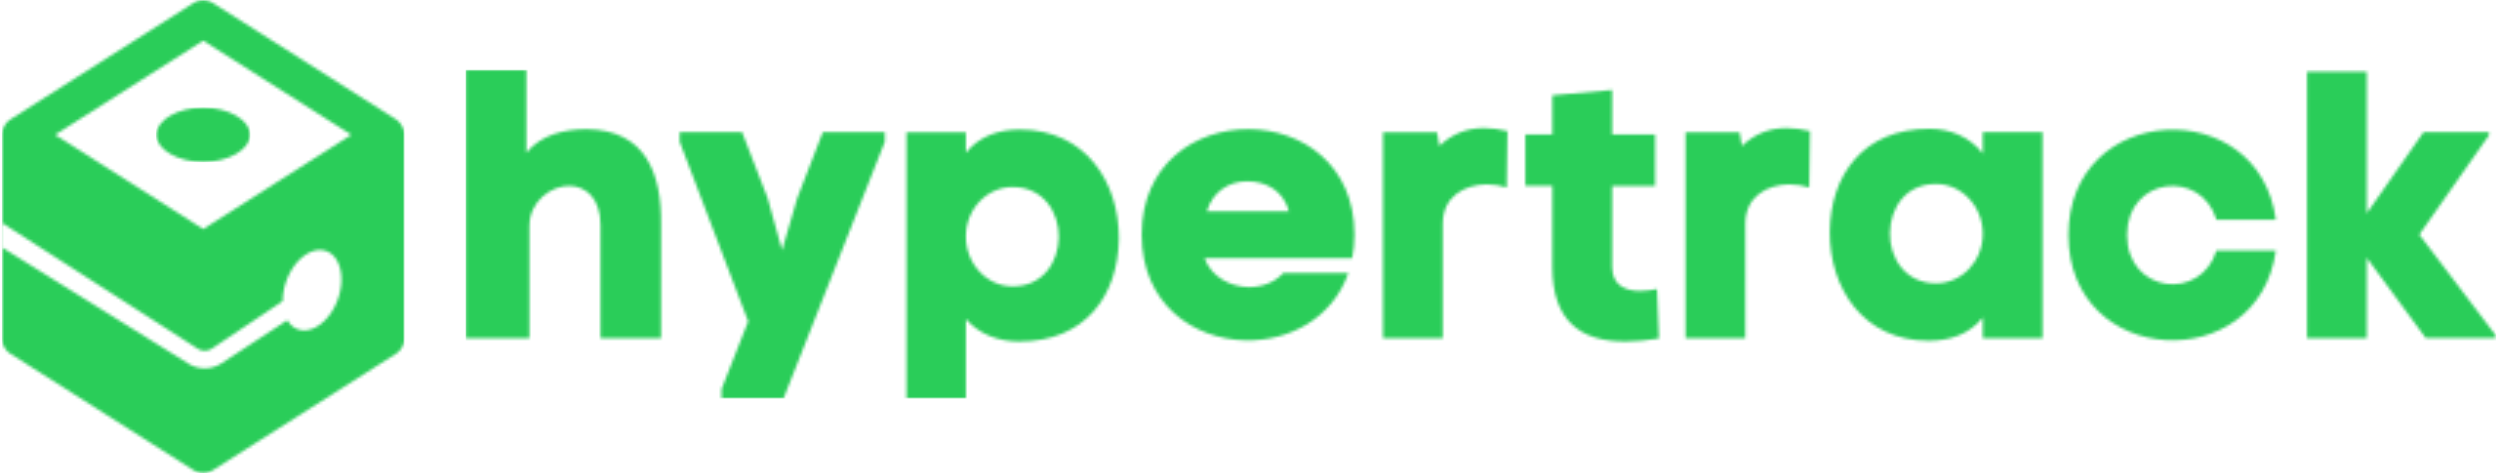 <?xml version="1.0" ?>
<svg xmlns="http://www.w3.org/2000/svg" xmlns:xlink="http://www.w3.org/1999/xlink" viewBox="0 0 854 162">
	<defs>
		<path id="a" d="M.12.846h20.671v28.342c5.07-6.241 13.13-8.061 20.671-8.061 20.02.26 25.611 15.081 25.351 32.632V92.5H46.142V53.889c0-9.231-5.07-13.261-10.531-13.391-6.24-.13-13.78 5.2-13.78 13.781V92.5H.12V.846Zm108.034 61.623 5.2-17.811 8.711-22.491h21.191v3.25c-11.571 29.252-23.141 58.373-34.582 87.624H87.483v-3.12l9.101-23.141-23.401-61.363v-3.25h21.321l8.71 22.491 4.94 17.811Zm80.993 31.201c-6.89 0-13.52-2.34-18.2-7.67v27.041h-20.281V22.167h20.281v7.021c4.81-5.981 11.7-7.931 18.46-7.931 22.361 0 33.932 17.941 33.802 37.312-.26 19.24-11.311 35.101-34.062 35.101Zm-2.21-52.782c-8.84 0-15.99 7.54-15.99 16.901 0 9.36 7.15 17.03 15.99 17.03 10.401 0 15.601-8.32 15.731-16.77.13-8.451-5.2-17.161-15.731-17.161Zm116.745 16.251c0 2.86-.26 5.46-.78 8.06H252.46c2.47 6.5 8.84 9.75 15.08 9.88 4.551 0 8.841-1.56 11.831-4.81h22.231C296.142 85.87 281.321 93.54 266.5 93.28c-17.81-.39-35.491-12.35-35.491-36.141 0-24.181 18.331-36.142 36.661-36.012 18.071.13 36.012 12.091 36.012 36.012Zm-50.442-7.931h28.081c-1.95-7.02-7.67-10.27-14.301-10.27-6.11 0-11.7 3.38-13.78 10.27Zm80.603 4.29V92.5h-20.411V22.167h18.461l.78 4.68c4.55-4.29 9.62-6.11 15.34-6.11 2.471 0 5.201.39 7.931 1.04l-.26 19.241c-2.08-.65-4.55-1.04-6.89-1.04-7.411.13-14.951 4.03-14.951 13.52Zm73.843 39.132c-4.03.65-7.801 1.04-11.181 1.04-15.73.13-25.221-7.15-25.221-25.481V40.498h-9.23V22.947h9.23V9.557l20.411-1.82v15.21h14.691v17.551h-14.691v27.691c0 6.24 4.55 8.19 9.491 8.19 1.95 0 4.03-.26 5.85-.65l.65 16.901Zm29.511-39.132V92.5h-20.411V22.167h18.461l.78 4.68c4.55-4.29 9.62-6.11 15.34-6.11 2.471 0 5.201.39 7.931 1.04l-.26 19.241c-2.08-.65-4.55-1.04-6.89-1.04-7.411.13-14.951 4.03-14.951 13.52Zm62.922-32.501c6.891 0 13.651 2.6 18.201 8.451v-7.281h20.411V92.5H518.32v-7.02c-4.81 5.98-11.7 7.93-18.461 7.93-22.361 0-33.931-17.941-33.801-37.311.26-19.241 11.31-35.102 34.061-35.102Zm2.21 52.782c8.841 0 15.991-7.54 15.991-16.9 0-9.361-7.15-17.031-15.991-17.031-10.4 0-15.6 8.19-15.73 16.771-.13 8.45 5.2 17.16 15.73 17.16Zm95.814-11.18h20.281c-5.85 43.162-70.853 40.171-70.853-5.33 0-45.502 65.133-48.492 70.853-5.201h-20.281c-5.2-17.42-30.551-14.69-30.551 5.201 0 19.89 25.221 22.751 30.551 5.33Zm51.352-12.741 19.371-27.691h22.361v1.04l-23.791 33.932 26.131 34.451v.91h-23.921l-20.151-27.431V92.5h-20.411V1.497h20.411v48.361Z"/>
		<path id="c" d="M16.419 19.342c-8.681 0-16.014-4.256-16.014-9.296C.405 5.005 7.738.747 16.419.747c8.679 0 16.013 4.258 16.013 9.299 0 5.04-7.334 9.296-16.013 9.296Z"/>
		<path id="e" d="M137.393 43.203c.466.899.747 1.887.747 2.892v69.448a6.291 6.291 0 0 1-2.945 5.343L72.818 160.56a6.339 6.339 0 0 1-6.798 0L3.643 120.889a6.295 6.295 0 0 1-2.945-5.346V46.095c0-1.07.289-2.092.79-3.01.021-.039.039-.078.06-.116.246-.429.525-.84.872-1.208l.016-.019.003-.003a6.45 6.45 0 0 1 1.073-.893c.053-.035.091-.087.147-.121L66.025 1.074A6.344 6.344 0 0 1 69.417.09c1.203 0 2.375.342 3.39.987l62.376 39.648c.012.007.02.019.031.027.367.238.71.51 1.025.825.03.028.051.063.078.095.105.107.189.232.286.348.223.266.428.543.605.841.066.111.126.225.185.342Zm-65.891 76.329V83.851v35.681a4.5 4.5 0 0 1-3.981-.418L.919 76.287v8.375l63.387 39.518a10.495 10.495 0 0 0 7.196 1.516v25.783-25.783a10.482 10.482 0 0 0 4.277-1.66l22.378-14.674c.869 1.473 2.078 2.57 3.588 3.119 4.846 1.764 10.95-2.782 13.633-10.154s.93-14.778-3.916-16.542c-4.847-1.764-10.95 2.783-13.633 10.155-.863 2.37-1.267 4.743-1.257 6.932l-24.134 16.18a4.478 4.478 0 0 1-.936.48ZM69.417 13.89 18.825 46.046l50.592 32.2 50.591-32.202L69.417 13.89Z"/>
	</defs>
	<g fill="none" fill-rule="evenodd">
		<g transform="translate(159 23)">
			<mask id="b" fill="#fff">
				<use xlink:href="#a"/>
			</mask>
			<path fill="#2ACD59" d="M.06 113.14h693.6V.82H.06z" mask="url(#b)"/>
		</g>
		<g transform="translate(53 36)">
			<mask id="d" fill="#fff">
				<use xlink:href="#c"/>
			</mask>
			<path fill="#2ACD59" d="M.34 19.38H32.5V.66H.34z" mask="url(#d)"/>
		</g>
		<mask id="f" fill="#fff">
			<use xlink:href="#e"/>
		</mask>
		<path fill="#2ACD59" d="M.66 161.58h137.52V.06H.66z" mask="url(#f)"/>
	</g>
</svg>